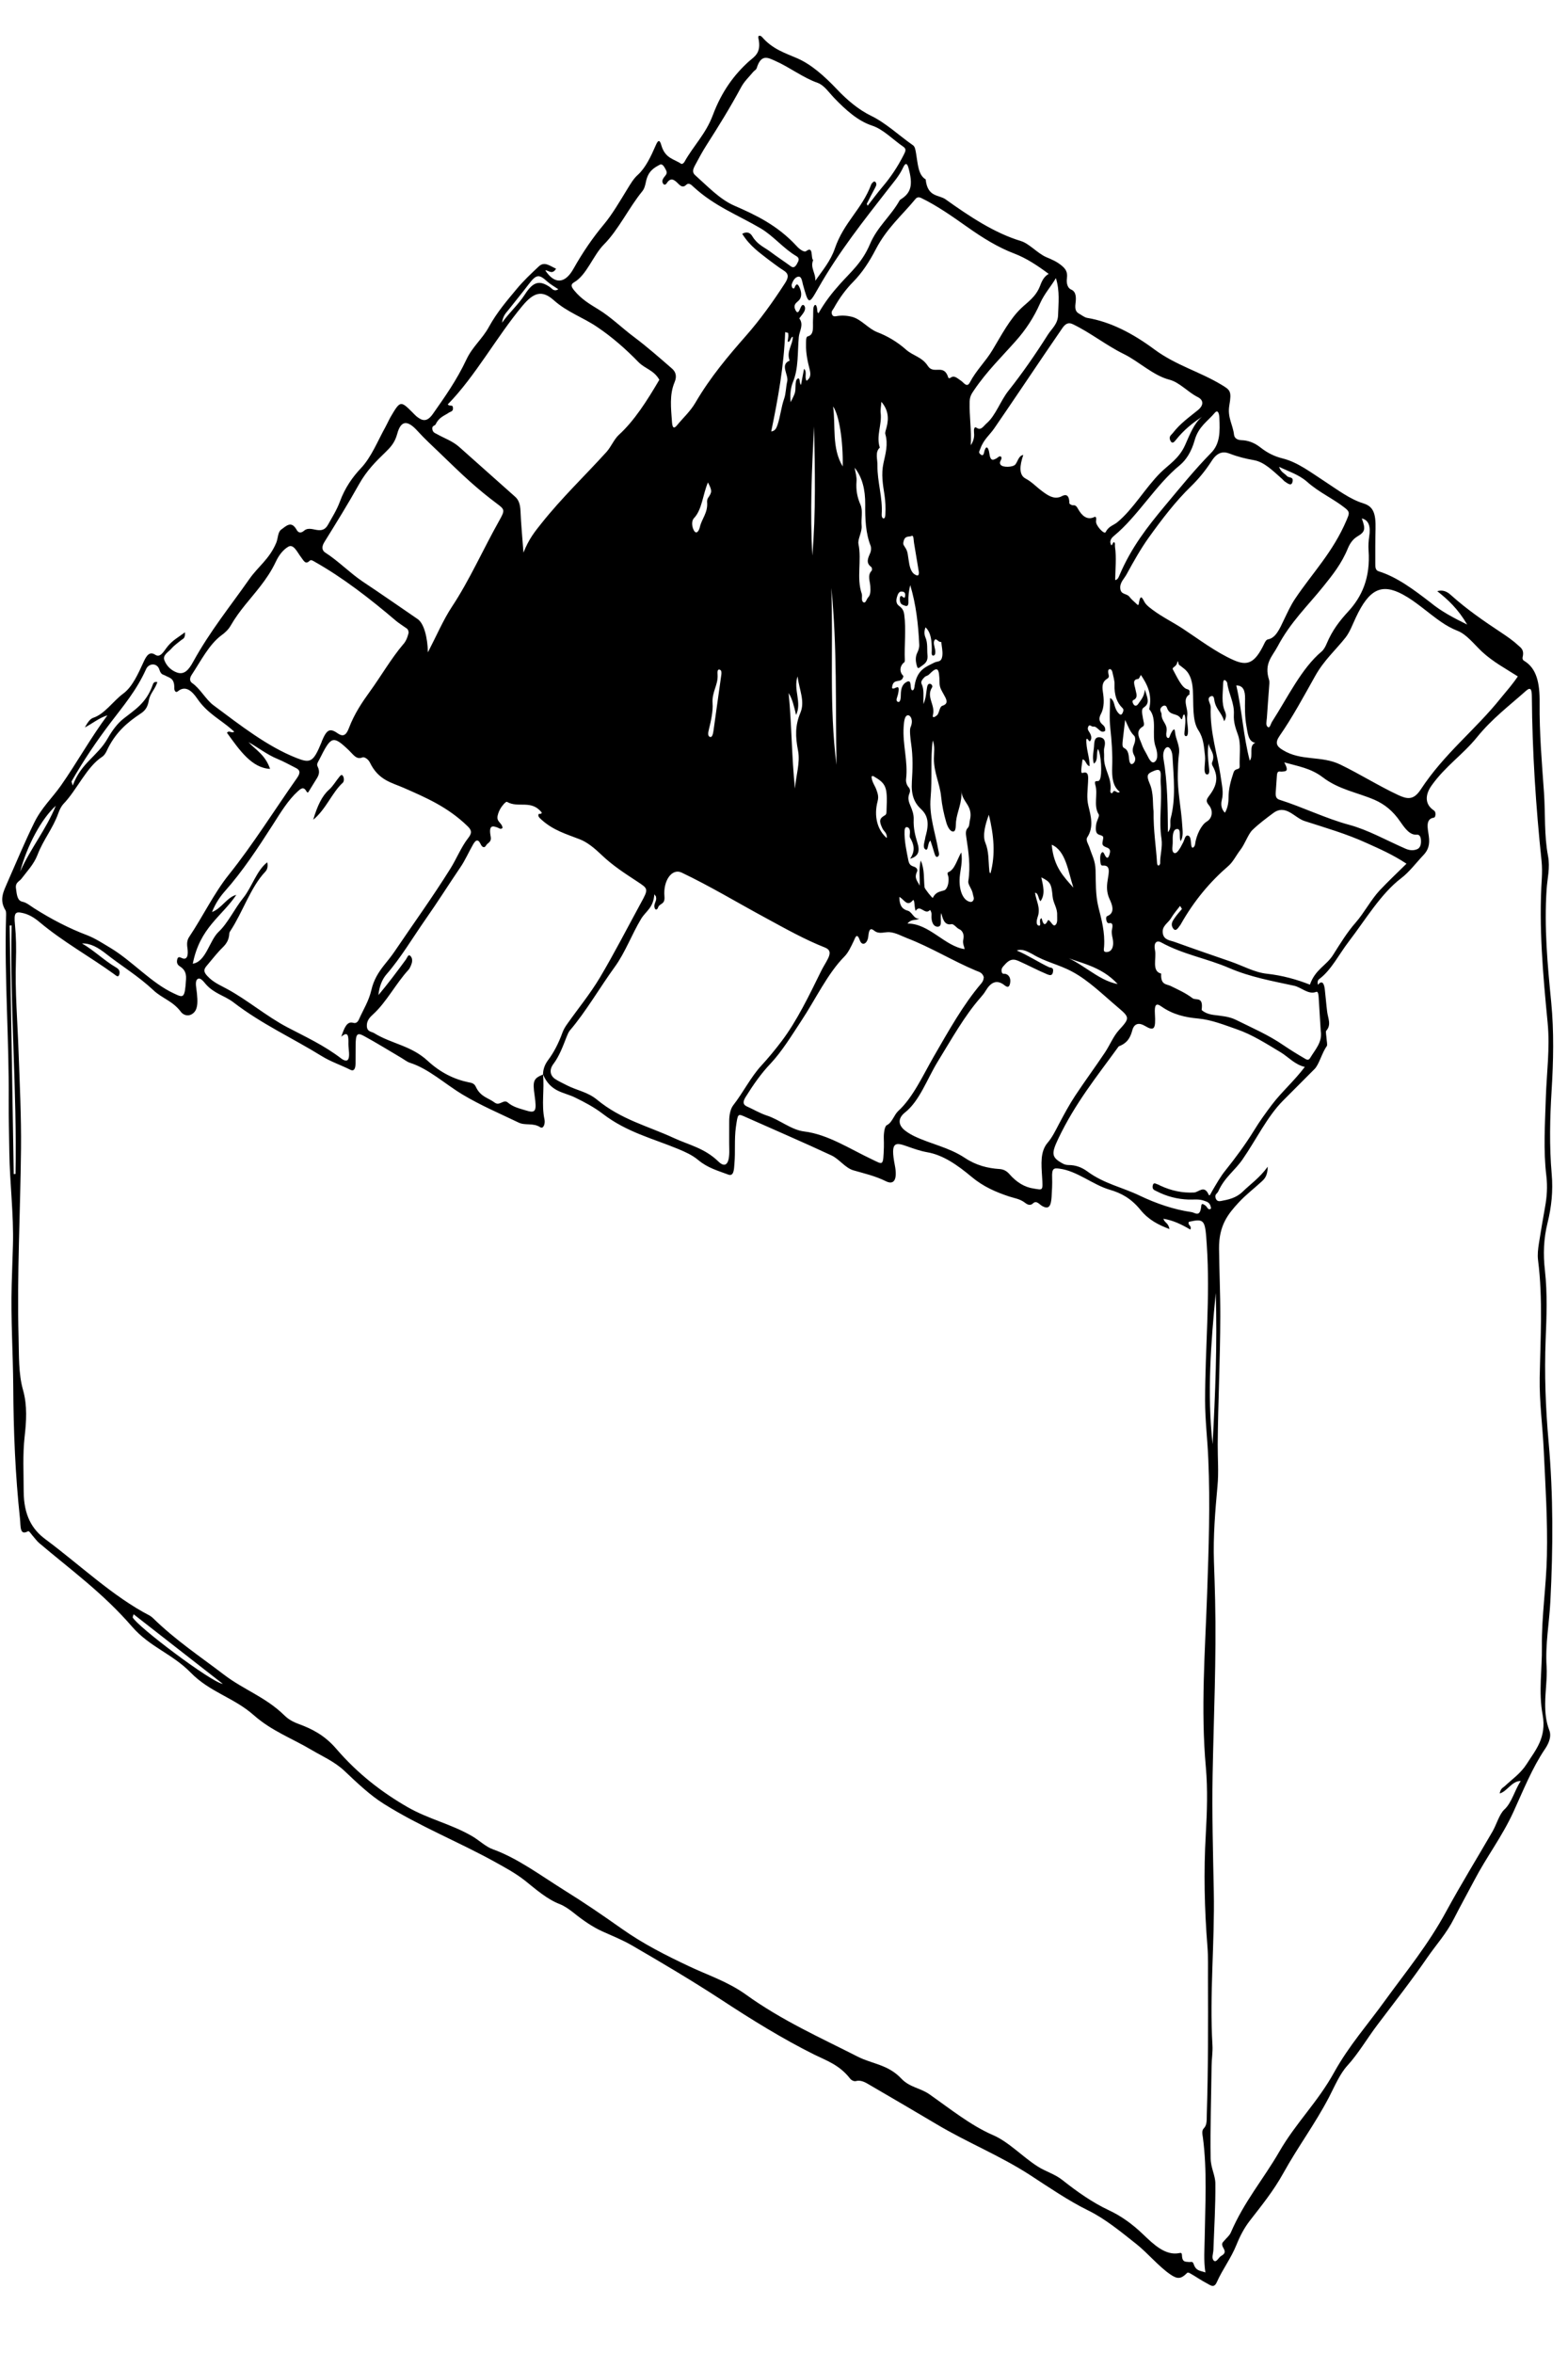 <?xml version="1.0" encoding="utf-8"?>
<!-- Generator: Adobe Illustrator 19.0.1, SVG Export Plug-In . SVG Version: 6.00 Build 0)  -->
<svg version="1.1" id="Layer_1" xmlns="http://www.w3.org/2000/svg" xmlns:xlink="http://www.w3.org/1999/xlink" x="0px" y="0px"
	 viewBox="0 0 2000 3000" style="enable-background:new 0 0 2000 3000;" xml:space="preserve">
<style type="text/css">
	.st0{clip-path:url(#SVGID_2_);}
</style>
<g id="Layer_1_1_">
</g>
<g id="Layer_2">
	<g>
		<g>
			<defs>
				<polygon id="SVGID_1_" points="-99,924.9 868.4,-214.2 2129,753.4 2129,2384.5 1534,3308.5 -99,2241 				"/>
			</defs>
			<clipPath id="SVGID_2_">
				<use xlink:href="#SVGID_1_"  style="overflow:visible;"/>
			</clipPath>
			<g class="st0">
				<g>
					<path d="M1871.4,796.3c-11.8-20.1-24.6-31.9-38.2-42.6c6.5-1.8,11.9-0.2,17.7,5.2c20.5,18.4,42.2,33.2,63.9,47.6
						c7.3,4.9,14.5,9.7,21.3,16c3.3,3.1,8.3,5.5,6.1,15c-0.7,2.9,0.6,4.4,2.1,5.2c15.5,9.4,19.8,27.8,19.5,53.2
						c-0.4,38.5,2.9,76.9,5.6,115c1.8,26.7,0.1,54.2,5.1,80.3c2.9,15.4-0.9,28.6-1.8,43c-3.2,48.4,1.2,96.1,5.9,143.7
						c3.6,37.4,2.8,74.8,0.5,112.3c-2.2,35.4-3,71,0.1,106.6c1.9,21.7-0.3,42.2-5.3,62.3c-4.9,19.9-5.8,39.6-3.3,61
						c3.2,29,2.1,58.4,0.9,87.7c-1.7,43.8-0.1,87.5,3.8,131.1c6,67.5,5.7,134.9,2.2,202.9c-1.4,27.5-6.6,54.4-4.8,83
						c0.9,14.9-1.7,31.2-1.8,47.1c-0.1,12.1,1,23.1,5.3,34.3c3.5,9.2-2.4,19.1-5.8,24.1c-15.9,23.5-27.5,52.4-40,79.8
						c-14.7,32-34.2,57.1-50,87.4c-8.5,16.2-17.4,32-25.7,48.4c-9.7,19.3-22.6,33.2-34,49.7c-20.5,29.8-42.2,57.4-63.5,85.6
						c-13.1,17.2-24.6,37.1-38.6,52.4c-9.6,10.5-16.1,26-23.3,40c-18,34.5-39.7,63.3-58.3,96.9c-12.9,23.3-28.2,41.9-43.2,61.3
						c-6.7,8.7-12.2,19.1-16.6,30.1c-7.2,17.8-17.6,30.9-25.2,47.9c-3.6,8.1-8.3,3.6-12.4,1.5c-7.2-3.7-14.1-8.6-21.2-12.6
						c-1.3-0.8-3.2-1.8-4.2-0.8c-7.8,7.9-12.4,8.3-21.9,1.6c-15-10.5-28-26.5-42.6-38.2c-20.2-16-40.1-32.5-62-43.2
						c-25-12.3-49.3-29-73.6-44.8c-38.9-25.2-79.7-41.3-119-64.7c-28-16.7-56.1-33-84-49.3c-6.2-3.6-12.3-7.9-19.3-6
						c-2.4,0.6-5.7-0.8-7.7-3.4c-13.4-17.2-29.9-22.7-45.6-30.4c-40.3-20.1-79.8-44.5-118.8-70.1c-37.4-24.4-75.3-46.8-113.2-68.8
						c-12.5-7.3-25.3-12.3-38.1-18.1c-12.8-5.8-24.9-14.2-36.8-23.8c-5.7-4.5-11.6-8.6-17.6-11c-16-6.1-30.2-18.6-44.8-30.3
						c-12.2-9.5-25-16.3-37.9-23.5c-47-26-95.5-45-141.8-74.1c-17.6-11-34-26.7-50.3-42.1c-12.9-12-27.8-18.3-42-26.7
						c-24.6-14.6-50.8-24.1-73.5-44.2c-25.9-22.8-55.9-29.1-80.6-54.4c-23.6-24.1-52-32.4-74.6-58.4
						c-37.1-42.9-78.6-72.8-118.7-106.8c-2.8-2.4-5.4-6.1-8.1-9.1c-2-2.3-4.6-6.6-6-5.8c-10.8,6.1-9.2-6.6-10.2-15.9
						c-6-55.7-8.3-111.8-8.6-168.1c-0.3-43.4-3.2-86.6-2-130.1c0.5-16.8,1.1-33.7,1.6-50.5c1.1-39.6-4-78.6-4.6-118.1
						c-0.3-22.2-0.9-44.3-0.8-66.5c0.6-78.1-5.6-156-3.4-234.1c0.1-2.9,0.3-6.8-0.7-8.4c-8.4-13.6-2.3-24.4,2.4-35.4
						c11.3-25.6,22.1-51.6,34.2-76.2c9.3-19.1,22.8-31.4,34.1-47.4c20-28.5,37.8-60.7,59.3-89.6c-10.9,3.4-19.6,10.8-28.8,15.5
						c3-5.3,6.2-10.8,10.6-12.3c14.6-4.7,25.3-21.2,38.4-30.9c11.5-8.4,19-25.1,26.3-41.1c3.8-8.3,7.8-12.8,14.5-8.4
						c6.2,4,10.3-3.4,14.3-8.7c6.9-9.5,15.3-13.6,23.6-19.9c0.5,7.9-2.4,8.1-4.5,9.7c-4.3,3.6-8.8,6.5-12.7,11
						c-3.6,4.2-11.5,8.3-9.1,14.7c2.9,7.8,9.1,13.4,16.3,15.9c9.5,3.2,15.1-4,20.4-13.6c21.6-39.3,47.5-71,71.8-105.7
						c11.2-16,25.6-25.4,34.3-46.3c2.3-5.5,1.8-13.6,6.4-16.8c6.5-4.7,12.8-11.5,19.5,0.3c2.3,4.2,5.6,4.7,9.7,1.1
						c5.4-4.5,12.2-1,18-0.6c5.7,0.5,9.5-1.6,12.6-7.3c5.2-9.4,10.8-18,14.9-29c6.5-17.8,16.4-31.6,26.8-42.6
						c13.4-14.1,21.4-34.8,31.5-52.9c2.2-4,4.1-8.4,6.3-12.3c12.3-21,12.8-21.2,27.9-6.1c1.8,1.8,3.5,3.7,5.4,5.3
						c7.3,5.8,13.2,7.4,20.7-3.2c15.3-21.8,30.4-43,42.9-69.6c7.6-16.2,20.2-26,28.6-41.4c10.4-18.9,23.1-33.5,35.3-48.2
						c8.6-10.4,18.5-19.7,28.2-28.8c7.3-7,14.1-0.8,22.2,2.8c-5.2,8.3-9.5,1.8-13.8,2.1c12.1,18.4,25.4,16.8,35.9-1.9
						c11.8-21,24.7-39.8,39.1-57c10.4-12.5,20-29,29.4-44.3c4.3-7,8.2-13.8,13.7-18.6c9.9-9.1,16.6-23.3,23-38
						c2.3-5.3,4.6-8.1,6.9,0.2c5,17.3,16.4,17.5,25.4,23.8c1,0.6,3.1-0.8,4-2.3c11.6-20.9,27.3-35.6,36.4-60
						c11.3-30.1,27.1-51.3,45.9-68.3c6.7-6,16.5-10.5,12.1-29.8c-0.9-4,2.9-3.4,4.7-1.3c13.6,15.7,29.5,20.4,45.3,27.3
						c17.9,7.9,34.5,22.8,50.1,39.2c13.6,14.4,28.2,26.4,43.4,33.8c19.1,9.2,35.8,25.2,53.7,37.7c2.8,1.9,3.2,6.5,4,10.7
						c2.2,12.6,2.5,27.2,12.2,32.8c2.4,23,16.6,19.3,25.3,25.4c30.9,22,62.2,42.9,96.1,53.2c10.7,3.2,21,15.5,32.3,20.5
						c6.9,2.9,13.8,5.7,20.3,11.3c4.3,3.7,7.2,7.6,6.2,15.4c-1.1,7.9,1.6,13.1,5.2,14.6c6.9,2.8,6.6,10.7,5.7,18
						c-1,7.6,0.8,10.8,4.7,12.9c3.4,1.9,6.8,4.7,10.2,5.3c30.1,5,58.8,20.2,85.6,40.1c27.7,20.5,57.5,28.2,85.6,45.1
						c11.2,6.8,13.3,7.9,10.1,26.5c-2.6,15.2,4.6,24.6,6,37.2c0.6,5.2,5.2,6.8,9.2,7c8.5,0.2,16.6,3.1,24.4,9.2
						c8.9,7.1,18.2,11.6,28.4,14.1c19.2,4.7,36.7,18.3,54.5,29.8c15.9,10.4,31.4,22.2,48.5,27.5c12.6,3.9,16,12.5,15.5,32.7
						c-0.4,14.4-0.3,29-0.3,43.4c0,4.5-0.2,9.1,4.3,10.5c23.5,7.3,45.1,23.6,66.5,40.1C1838.5,779.6,1853.9,787.7,1871.4,796.3z
						 M692.6,1370c0.1-7.9,3.1-13.8,6.5-18.4c7.5-10,13.5-21.8,18.4-35.3c1.6-4.4,4.2-8.3,6.6-11.6c13.7-19.4,28.4-37.2,41-58.2
						c18.2-30.6,35-63.4,52.4-95.3c9.9-18,9.4-18-4.7-27.3c-15.5-10.2-31.1-20.1-45.6-34c-8.7-8.3-18.1-16.2-27.9-19.9
						c-16.6-6.5-33.5-11.2-48.6-24.9c-1.5-1.5-3.8-3.1-4-5.2c-0.4-4.4,3.9-0.5,4.3-3.9c-13.3-17-29.9-5.3-44.2-13.6
						c-1-0.6-2.8,1.3-4.1,2.6c-3.5,3.9-6.7,8.9-8,15.2c-1.6,7.9,5.7,8.7,6.3,15.4c-2.4,2.3-4.4,0.3-6.4-0.5
						c-6.2-2.3-11.6-3.6-8.7,11.6c1.3,7.3-3.9,7.6-5.9,11.2c-2.2,4-5.3,2.1-7-1.8c-3.5-7.4-6.7-4.5-9.6,0.6
						c-5.5,9.5-10.2,20.4-16.2,29.1c-14.8,21.8-29.1,44.5-44.2,66c-16.5,23.6-31.8,49.5-50,70.4c-5.5,6.3-9.2,15.2-10.3,26.5
						c12.1-14.4,23.6-29.8,35-45.3c2-2.8,3.2-8.1,6.4-3.9c2.6,3.4,1.6,7.9,0,11.6c-0.8,1.9-1.8,4-3,5.3c-16,17.3-28.4,41.7-45.4,57
						c-3.6,3.2-8.1,7.8-7.8,14.7c0.3,7.6,5.9,7,9.3,9.1c22.4,13.8,47.1,15.7,68.4,35.4c16.1,14.9,33.7,23.5,52.1,27.3
						c3.2,0.6,7.1,1.1,9.1,5.5c6.1,13.3,15.9,14.1,24.2,20.4c6.3,4.7,11.3-4.7,16.6-0.2c7.1,6,14.9,7.6,22.6,10
						c13.1,4.2,14.6,1.5,11.7-18.9C679.2,1378.1,680.5,1374.9,692.6,1370c2,18.8-2.2,38.2,1.9,57.3c1.1,5-1.2,12.5-5.4,9.9
						c-9.1-6-19.2-1.8-27.7-6c-23.9-11.5-48.1-21.7-71.6-35.8c-22.3-13.4-43.1-32.8-66.7-40.3c-4.1-1.3-7.9-4.5-11.9-6.8
						c-15.6-9.2-31.1-18.8-46.7-27.3c-9.1-5-10.8-2.8-10.9,12.1c-0.1,7.8,0,15.4-0.1,23.1c-0.1,6.8-2.3,9.9-6.5,7.8
						c-12.1-6.1-24.7-10.2-36.3-17.3c-37.6-23.3-76.6-40.8-113-68.8c-11.5-8.7-24.5-11-35.1-23c-3.3-3.9-7.7-9.9-11.3-6
						c-2.9,3.2-0.6,11.8-0.1,17.8c0.8,8.9,1.5,18.3-3.4,23.8c-5.4,6-13.1,4.9-17.2-0.6c-10.4-13.8-23.6-16.8-34.7-27.2
						c-19.6-18.4-40.7-30.9-61-46.9c-9.4-7.4-19.4-13.4-30.3-12.9c14.8,8.4,28.3,21.7,43,30.3c2.4,1.5,5.9,3.4,4.7,8.7
						c-1.2,5-4.1,2.1-6.2,0.5c-31.8-23.1-65.1-41.1-96.1-67.1c-6.8-5.7-13.8-9.7-21.4-11.3c-9.2-2.1-11,0-9.5,15
						c1.5,15.4,1.7,30.7,1.2,46.1c-1.3,39.2,2.1,77.8,3.4,116.7c1.5,40.8,3.5,81.9,3.1,122.6c-0.8,80.4-5.3,160.7-3.1,241.1
						c0.6,22.3-0.3,45.8,5.7,66.8c5.6,19.9,4.2,40,2,59.5c-2.6,23.3-1.2,46-1.2,69.1c0,31.4,11,49.2,27.6,61.5
						c44.2,32.8,86.4,73.3,133.1,97.4c1.4,0.8,2.8,1.9,4.1,3.1c28.9,28.3,60.2,49,90.6,72.2c25.2,19.3,53.2,28.5,77.3,52.1
						c5.6,5.5,11.9,8.6,18.5,11c16.7,6.1,32.8,14.4,47.2,31.1c27.9,32.5,58.9,56.1,91.4,74.8c27.1,15.5,55.6,21.4,82.6,37.2
						c8.8,5.2,17,13.3,26.1,16.5c31.9,11.5,61.5,33.8,91.7,52.6c24.2,15,48.5,31.6,72.4,48.5c27.8,19.7,57,34.3,86.2,48.1
						c24.3,11.5,49.6,19.6,72.5,36.1c46.2,33.2,94.7,54.7,142.6,79.1c18.5,9.4,38.6,9.9,55.6,28c10.6,11.2,24.1,11.8,35.7,19.9
						c26.8,18.8,52.8,39.8,81.2,52.1c20.2,8.7,37.6,27.7,57,40c10.3,6.6,21.5,9.4,31.5,17.3c19.2,15.2,38.6,28.8,59.3,38.5
						c15.2,7.1,29.7,17.3,43.6,30.7c13.7,13.1,28.6,27.5,46.3,23.9c1.5-0.3,3.2-0.8,3.3,2.8c0.3,9.7,5.2,7.9,8.7,8.6
						c2.2,0.5,4.8-1.9,6.3,2.8c3.1,9.1,8.8,8.1,14.9,10.5c-2.4-15.7-1.1-29.6-0.9-43.7c0.6-42.7,3.3-85.8-2.3-128.3
						c-0.6-4.2-1.8-8.7,1.2-11.8c4.5-4.5,3.5-11.6,3.8-18.3c1.8-57.6,1.7-115.2,1.5-173c-0.1-13.4,0.4-27-0.7-40.4
						c-3.8-47.7-4.9-95.5-2.1-143.2c1.6-28.5,2.6-57,0.1-85.1c-6.7-74.1-1-147.9,1.6-221.5c2-57.3,4-114.4,1.5-171.7
						c-1-24.9-4.1-49.5-4.1-74.8c0-65.9,6.6-131.5,2.2-197.7c-2.1-32.4-2.5-34.5-22.6-30.1c-0.2,0-0.4,0.6-0.6,0.8
						c-1,4,4.3,4,2.2,9.2c-11.4-6.8-22.6-12-34.4-13.8c1.8,5.5,6.2,4.9,7.8,13.1c-14-5.2-26.8-11.8-37-24.4
						c-11.8-14.6-24.7-21.5-38.8-25.6c-21.9-6.3-41.9-24.1-64.5-27c-7.3-1-9.9-0.6-9.4,11.6c0.3,8.1-0.2,16.3-0.7,24.6
						c-0.8,12.6-4.1,15.7-11.7,11.6c-3.9-2.1-7.4-7.8-11.9-3.6c-3.6,3.4-7.1,1.8-10.4-0.8c-6.4-4.9-13.3-5.7-20.1-7.9
						c-16.5-5.5-32.7-12.3-48-25.1c-17.8-14.9-36.4-28-56.9-31.4c-8.4-1.5-16.6-4.4-24.8-7.3c-15.4-5.5-22.2-6.8-16.1,24.1
						c3.4,17.5-0.7,25.6-11.5,20.2c-13.7-6.8-27.7-9.9-41.5-13.9c-10.3-3.1-17.9-14.2-27.5-18.8c-36.4-17-73.1-32.7-109.6-49
						c-10.5-4.7-10.1-4.9-12.7,12.9c-2.1,15.4-0.5,30.9-1.8,46.1c-0.6,7.1-0.5,17.2-8.1,14.2c-12.9-4.9-25.9-8.3-38-18.4
						c-7.9-6.6-16.7-10.4-25.5-14.1c-32.3-13.4-65.7-21.4-96.2-44.8c-11.4-8.7-23.4-15-35.5-20.9
						C719.4,1392.3,702.6,1392.8,692.6,1370z M1617,1487.5c-0.2,11.6-4,15.4-7.4,18.6c-9.9,9.2-20.4,17-29.8,27.2
						c-12.9,14.1-25.2,28.5-24.9,58.7c0.3,28.8,1.7,57.6,1.6,86.4c-0.1,54.4-2.9,108.7-3.3,163.1c-0.1,17.6,1.4,35.4-0.3,53.2
						c-2.9,31.9-5.6,63.9-4.5,96.3c0.6,16.3,1.1,32.7,1.5,49c1.7,74.3-1.8,148.4-3.2,222.5c-0.9,49.7,0.5,99.2,1.5,148.9
						c1.3,65.4-5.6,130.7-1.7,196.3c0.5,8.6-1,17.3-1.1,25.9c-0.5,39.5-1.8,78.8-1.2,118.4c0.2,12.1,5.9,21.4,6,31.7
						c0.3,28.3-1.5,56.6-2.5,85.1c-0.2,4.5-2.7,10.2,0.4,13.3c2.9,2.9,5.6-2.4,8-4.7c2.4-2.3,8.8-3.7,4.6-10.8
						c-4-6.8-0.7-7.6,1.4-10.4c2.6-3.2,6-5.7,7.8-9.7c17.1-39.8,41.6-68.1,61.8-103.1c21.4-37.1,49-63.1,70.1-101.4
						c19.1-34.3,43.2-61.3,65-91.6c26.6-36.7,54.6-70.5,77.8-113.3c19-34.9,39.3-67.8,59-101.8c5.3-9.2,8.8-22.3,15.2-28.2
						c9.6-8.9,12.9-24.1,20.9-36.4c-11.2-0.2-17.3,13.3-26.8,15.9c1.1-6.5,4.2-7.3,6.3-9.2c9.6-9.1,20.2-16,28.2-28.5
						c10.9-17.3,25.6-33.3,20.2-62.8c-5.4-29.1-0.5-57.9-0.9-86.6c-0.5-38.5,5.6-77,6.4-116c1-45-1.9-89.3-4-133.8
						c-1.4-31.1-5.7-61.5-5.2-93.2c0.9-49.8,4.2-100.2-2.1-149.8c-0.9-7.3,0-14.4,1.1-21.5c2.5-15.4,5-30.9,7.8-46.1
						c2.4-13.1,3.3-26,1.7-39.8c-4-32.8-1.7-66.2-0.7-99.2c1-32,5.5-63.7,2.3-96.4c-5.9-60.8-11.4-122-7.4-184
						c0.4-7.1,0.4-14.6-0.3-21.7c-7.3-69.4-11.9-139.3-12.4-209.9c-0.1-9.4-1.6-12.5-7.5-7.3c-21.2,18.9-43.2,35.3-62.7,59.4
						c-18.2,22.3-40.1,36.6-57.7,61.3c-8.6,12.1-8.3,23.6,1.7,30.9c1.4,1,2.9,1.8,3.2,4.4c0.4,2.6-0.5,5.5-2,5.7
						c-11.2,1.5-7.7,14.2-6.5,23.1c1.7,11.6-1,18.4-6.5,24.3c-9.5,10-18.4,22-28.7,29.8c-25.8,19.6-45.3,52.6-66.8,80.7
						c-12.3,16-22.3,36.2-37.1,47.4c-1.4,1.1-3.5,2.3-2.3,7.8c5-6,7.8-2.6,8.8,5.8c1.1,9.4,1.8,19.1,3,28.5c1,8.3,5.7,16.7-1.2,24.3
						c-0.9,1,0.2,6.3,0.4,9.7c0.2,3.4,1.3,8.4,0.4,9.7c-6.3,8.7-9.8,23.5-15.7,29.4c-13.4,13.4-26.9,26.9-40.2,40.3
						c-20,20.1-34.3,49.8-51.4,74.6c-10,14.6-23.2,23.1-31.2,41.1c-1.2,2.8-5,3.7-3.3,8.7c1.3,3.9,4.2,4,6.5,3.6
						c9.6-1.8,19.3-3.7,27.8-11.8C1595.3,1509.3,1606.5,1502,1617,1487.5z M200.7,869.7c-3.1,9.7-9.4,14.2-11,23.9
						c-1.5,8.9-5.5,13.1-10.5,16.3c-16.5,11-32.3,23.9-43.3,47.9c-1.4,2.9-3.4,5.7-5.6,7.1c-19.9,12.9-32,42.1-49.5,60.2
						c-2.6,2.8-4.9,7.4-6.5,12c-7.1,19.7-19,33.3-26.5,52.9c-4.7,12.1-13.2,20.7-20.4,30.3c-2.8,3.7-8.2,4.7-7,12.6
						c1,7.1,1.4,15.5,8.3,16.8c5,1,9.7,5,14.5,8.1c22.2,14.1,44.9,25.9,68,34.6c10.3,4,20,10.4,29.9,16.3
						c27.7,16.7,52,44.7,80.7,57.9c12.1,5.7,14,7,15.5-18.3c0.6-9.5-3.5-13.4-8.3-16.5c-2-1.3-3.9-3.7-3.1-7.8
						c0.7-4.5,2.9-3.9,5.2-2.9c8.1,4.2,9.3-3.7,7.9-12.9c-0.9-6.3,0-10.4,2.6-14.1c17.1-25.6,31.3-55.2,50.2-78.8
						c30.6-38.2,58.2-82.4,87.2-123.6c4.9-7,3.2-10.2-1.7-12.6c-7.8-3.9-15.5-8.3-23.4-11.5c-12.8-5.2-24.5-14.4-37-21.4
						c9.6,10.2,21.2,15.9,27.6,34.1c-23.4-1.1-39-23.9-55-46c2.9-3.9,6,1.3,9.2-1.5c-1.3-1.1-2.3-2.1-3.3-2.9
						c-14.7-12.9-31-20.4-43.9-39.3c-6.3-9.2-14.8-17.5-24.8-9.1c-2.2,1.9-4.5-0.2-4.4-4.5c0.3-12.6-6.5-12.8-11-15.4
						c-3.1-1.9-5.8-0.8-8-7.8c-2.7-8.9-13.5-8.6-17-0.6c-12.3,27.3-29.1,46.9-45.1,68c-17.7,23.3-34.6,48.1-50,75.2
						c-0.1,0.2,0.4,1.3,1.6,5.2c10.7-29.4,31.5-37.1,44.7-60.4c5.7-10,12.3-18.8,19.9-24.8c14-11.2,29-19.6,37.3-43
						C195.2,871.3,196.9,868.4,200.7,869.7z M435.3,1321.8c3.8-11.2,7.1-19.9,15-17.8c3.6,1.1,6-0.6,7.8-4.9
						c5.4-12.1,12.3-22.7,15.6-36.9c3-13.1,9.1-22.5,15.8-31.1c4.8-6,9.6-11.8,14-18.3c23.6-34.9,48-68.6,70.9-105.2
						c7.9-12.6,13.9-27.8,22.7-39c5-6.3,4.9-10-1-15.5c-25.1-24.3-52.9-36.2-80.9-48.5c-15.3-6.8-32.3-9.5-43.4-32.4
						c-1.9-4-6.9-7.6-9.6-6.5c-7.6,3.2-11.5-3.6-17.2-9.1c-20.7-19.7-22.7-18.1-37.7,11.8c-1.3,2.6-3.8,5.8-2.3,8.6
						c3.8,7.6,1.3,12.1-2,17.2c-3.2,5-6.3,10.4-9.5,15.4c-1.1,1.6-2,0.5-2.9-1.1c-3.5-6.1-7.2-2.8-10.6,0.3
						c-12.3,11-21.9,26.9-31.8,42.4c-19.4,30.3-39,59.9-61.2,84.9c-6.2,7-11.8,15-16.6,26.7c12.1-4.4,19.6-19.3,31-21.8
						c-19,28-46.4,41.6-55.5,87.7c16.9-2.6,21.1-29.4,32.9-40.6c11.8-11,20.4-29.6,31.4-43.2c10.9-13.4,17.2-35.3,30.7-45.5
						c1.4,6.8-0.8,10.2-2.8,12.3c-18.3,19.4-28.5,51.1-44,74.8c-0.6,1-1.5,2.1-1.6,3.4c-0.7,12.6-7.4,16.5-12.8,22.5
						c-5.5,6-10.6,12.6-16,18.9c-4.1,4.7-4,7.9,0.5,12.8c7.9,8.7,17,12.1,25.8,17c25.9,14.1,50.2,34.8,76.2,48.5
						c23.4,12.3,47.2,23.1,69.5,40.3c0.8,0.6,1.7,1,2.5,1.5c5.2,2.4,7.5-0.5,7-9.1c-0.2-3.9-0.8-7.6-0.8-11.5
						C444.6,1321.5,444.3,1313.9,435.3,1321.8z M836.6,1142.8c-0.7-0.8-1.4-1.8-2-2.6c-1.2,17.5-10.9,21.4-16.9,31.4
						c-11.7,19.4-20.2,42.7-33.3,60.8c-19.4,26.7-36.8,57.1-57.6,81.5c-1.6,1.9-2.8,4.9-4,7.8c-4.9,12.6-9.6,25.2-17,34.9
						c-5.5,7.3-4.1,14.6,2,18.9c5,3.4,10.2,5.5,15.4,8.3c12.7,6.5,26.3,8.4,38.1,18.1c30.9,25.6,65.3,33.8,98.1,49
						c19.2,8.9,39.2,12.8,56.8,29.9c9.4,9.2,14.4,2.8,14-14.7c-0.3-12,0-24.1-0.1-36.1c-0.1-8.3,1.6-16.3,5.2-20.9
						c12.5-16,22.5-36.2,35.9-50.6c8.9-9.7,17.6-20.2,25.9-31.2c19.5-25.9,34.8-57.8,50.3-89.3c2.6-5.3,5.7-9.9,8.4-15.2
						c4.1-7.9,2.9-12.1-3.5-14.7c-25.4-10-50.2-23.9-75-37.4c-36-19.4-71.5-40.9-107.9-58.2c-12.3-5.8-23.7,10.2-21.9,30.3
						c1,11.2-6.3,8.4-8.2,14.4c-0.7,2.1-2.7,3.6-3.9,1.3c-2.5-5,1.7-8.6,1.6-13.1C836.9,1144.6,836.7,1143.8,836.6,1142.8z
						 M1664.3,1360.3c-12.7-2.9-21.1-12.8-30.7-18.6c-18.3-11-36.6-22.7-55.8-29.3c-16.3-5.7-32.8-12.3-49.5-13.8
						c-16.4-1.5-32-4.9-47-15.4c-6.8-4.9-8.9-2.1-8.2,9.4c1.2,19.7-0.9,22.5-13.1,15.2c-6.6-3.9-13.3-3.6-15.8,6
						c-3.5,13.1-9.6,17.2-17,20.2c-0.5,0.2-1,1.1-1.4,1.6c-26.6,36.7-54.5,71-76.1,116.5c-8.9,18.8-8.5,23.5,5.5,31.2
						c2.5,1.5,5.3,2.1,8,2.1c8.3,0,16.2,2.6,23.7,8.1c21.2,15.7,44.6,20.2,66.8,30.9c21.4,10.2,43.7,17.8,66.1,21
						c4.4,0.6,11,7.4,12.4-7.8c0.3-4.4,3.3-1.9,5.3-0.6c2.2,1.5,3.6,7.1,7.2,3.7c-0.9-7.3-4.6-8.3-8-9.5c-6.9-2.8-13.8-1.6-20.8-1.8
						c-14-0.5-27.7-3.9-41-10.8c-2.1-1.1-5.6-1.9-4.6-7c1-4.9,4.1-2.1,6.4-1.5c1.2,0.3,2.3,1.1,3.4,1.6c14,6.5,28.3,9.5,42.9,8.7
						c6.1-0.3,12.9-10.2,18.7,2.8c1.2,2.8,3.1-2.6,4.6-5c5.4-9.1,10.5-18.3,16.8-26c12.7-15.9,25.2-32.7,36.5-51
						c7.2-11.8,14.8-22.2,22.7-32.7C1635,1391.8,1649.7,1379.4,1664.3,1360.3z M1254.8,1245.7c-2-6.1-6.2-6.5-9.8-8.1
						c-29.4-12.3-57.9-29.9-87.6-41.3c-7.5-2.9-14.6-7.1-22.7-7.8c-6.5-0.5-13.3,3.1-19.6-1.9c-5.2-4.2-6.8-1-7.6,7.3
						c-1,9.5-8,12.9-10.8,4.9c-3.9-11-6.1-2.4-7.6,0.6c-3.5,7.3-7,15-11.8,19.9c-21.7,21.8-37,54.7-55.2,82.2
						c-12.7,19.3-24.7,39-39.4,54.7c-11.6,12.1-22,26.9-31.8,42.7c-3.5,5.8-3.5,9.4,1.8,11.8c8.4,3.7,16.6,8.7,25.2,11.5
						c16.3,5.2,31.3,18.4,47.9,20.4c30.2,3.7,58,22.2,86.5,35.6c14.3,6.8,14.2,9.2,15.1-15.5c0.1-3.9,0-7.8-0.1-11.5
						c-0.2-6.6,1.1-15.5,3.9-16.7c6.7-3.1,9.2-13.1,14.5-18c18.8-17.2,31.3-45.1,45.4-69.6c19.1-33,37.6-66.2,60.4-92.9
						C1253,1252.2,1254.6,1249.9,1254.8,1245.7z M1296.9,1211.9c14,5.8,27.2,14.7,41,21.2c2.1,1,6.6-0.2,5.1,6.6
						c-1,4.7-4.2,3.7-7.1,2.6c-12.5-5.2-24.7-11.8-37.2-17.3c-7.8-3.4-12.5-0.5-17.8,5.7c-1.7,1.9-3.9,3.7-3.3,7.8
						c0.5,3.9,2.7,2.8,4.5,3.1c4.2,0.8,7.4,4.9,6.4,11.3c-1.4,8.9-5.9,4.2-8.8,2.1c-8.6-5.8-15.8-2.8-22.2,7.8
						c-2,3.4-4.5,6.5-6.9,9.2c-20.5,23.3-37,53.1-54.5,81.5c-13.5,22-23.2,50.3-41.8,64.9c-9.8,7.8-8.7,16.8,1.3,23.9
						c3.5,2.6,7.3,4.7,11,6.5c21.1,10,43.4,13.9,63.8,27.3c14.5,9.7,29.3,13.4,44.7,14.4c4.4,0.3,8.5,2.1,12,6
						c9.5,11,19.8,17.2,31.6,18.9c11.5,1.8,11.7,3.4,10.5-15c-1-16.2-2.6-32.2,7.1-43.5c5.7-6.6,9.9-15.2,14.4-23.8
						c6.6-12.5,13.3-24.9,20.7-36.1c12.5-18.9,25.6-36.6,38.1-55.3c6.1-9.2,10.6-20.5,17.7-28.3c13.9-15.2,13.9-16.2-1-28.8
						c-19.2-16.2-37.6-34.5-58.3-45.6c-16.8-9.2-34.7-12.5-51.3-22.7C1310.3,1213.1,1303.9,1209.3,1296.9,1211.9z M1631.5,595.2
						c2.3,7,6.8,8.1,10.1,11.8c2.4,2.6,8.6,0.3,7,7.3c-1.4,6.3-6.4,1.8-9.6-0.2c-1.6-1-3-3.1-4.7-4.4c-11-9.7-21.8-20.7-34.9-23
						c-10.4-1.8-20.9-4.4-31.1-8.4c-8.4-3.2-15.8-1.6-22.8,9.4c-7.9,12.3-17,23.3-26.5,32.5c-19.5,18.9-36.9,41.7-53.9,65.4
						c-10.1,14.1-19.2,30.3-28,46.4c-3,5.7-8.8,10.5-8.2,18c0.6,8.7,8.1,6.1,11.8,11c2.5,3.4,5.6,5.7,8.4,8.4c1.2,1.1,3,3.7,3.5,0
						c2.3-15,5.4-4.2,8-0.6c2.8,3.9,6.1,6,9.4,8.6c12.6,9.4,25.8,15.7,38.6,24.1c21.4,14.1,42.3,30.1,64.9,40.1
						c17.6,7.8,27,4,38.8-20.4c1.3-2.8,2.7-5.5,4.9-6c9.9-1.6,15-13.4,20.2-24.4c4.6-9.5,9-19.3,14.6-27.5
						c22.1-33,48.1-59.1,65.6-100.2c3.3-7.9,4.6-10.2-1.7-15.2c-15.9-12.6-33.1-19.7-48.9-33.8
						C1656.4,604.9,1643.6,601.1,1631.5,595.2z M841,484.2c-7-12.3-17.8-13.8-26.4-22.3c-16.7-17.2-34.2-32.4-52.6-44.8
						c-18.3-12.5-38.2-18.8-55.6-34.3c-15-13.3-25.5-10.2-40,7.1c-33,39.5-60.1,89.8-95.3,125.7c2.7,3.1,6-0.2,6.6,3.7
						c0.8,5.3-2.7,5.3-4.8,6.6c-6,4.2-12.8,5.8-17.1,14.9c-1.2,2.4-4.8,1.6-4.4,6c0.4,4.4,3.3,5.3,5.6,6.5
						c9.6,5.5,19.9,8.7,28.9,16.7c23.7,20.9,47.2,42.2,70.9,63.1c4.7,4,6.7,9.7,7.1,18.4c0.7,16.8,2.3,33.3,3.8,53.1
						c6.6-17.2,14.8-27.2,22.8-37.2c26.5-33.3,55.5-60.7,83.2-91.3c5.8-6.5,9.6-16.2,15.7-21.7C809.2,536.3,825.3,510.9,841,484.2z
						 M1936,862.4c-15.9-10.2-31.4-18.3-45.8-31.6c-10-9.4-19.3-21.8-30.8-26.4c-7.4-2.9-14.5-6.8-21.4-11.6
						c-16.3-11.2-31.7-25.7-48.6-34.8c-27.2-14.7-43.1-6.8-60,29.3c-4.2,8.9-7.7,18.6-13.2,25.6c-12.9,16.3-27.4,28.8-38.7,49
						c-14.6,26-28.9,52.6-45.3,76.2c-6.2,8.9-4,13.4,3.9,18.1c23.6,14.6,49.2,6.8,73.5,18.6c24.8,12,48.9,27.2,73.7,38.8
						c11.4,5.3,19.6,7,28.7-6.8c30.7-46.8,69.5-75.7,102.7-117.3C1922,880.7,1929.5,872.1,1936,862.4z M946.7,298.1
						c5.1-2.8,9.7-2.3,12.9,3.1c6.4,10.7,15,13.8,22.8,19.6c8.7,6.6,17.6,12.3,26.4,18.8c4.5,3.2,6.9-1.3,9.1-5.8
						c2-4-0.1-6.1-2.2-7.3c-15.9-9.2-29.4-25.9-45.4-35.3c-28.8-17-59-28.2-85.9-53.1c-2.7-2.6-6-5.7-9.3-2.3
						c-3.8,3.7-6.8,1.6-10-1.6c-4.8-4.9-9.5-8.7-14.7-0.6c-1.2,1.9-3.4,2.9-4.9,0c-1.5-2.9-0.1-5.3,1.3-7.3c1.8-2.8,5.4-4.7,2.4-10
						c-1.9-3.6-4.3-8.1-7.6-6.3c-7.4,3.9-14.9,8.1-17.7,21.7c-0.9,4.5-2,8.9-4.6,12.1c-17.2,21-30.4,49.2-49.1,68
						c-13.7,13.8-21.8,38.8-37.9,48.1c-5.1,2.9-3.4,6.1,0.2,10.5c9.4,11.5,20.2,17.5,31.1,24.3c15.6,9.5,30.1,23.8,45.3,35.1
						c16.4,12.3,32.2,26.2,48.1,40c4.9,4.2,6.7,9.9,3.4,17.6c-6.7,15.9-4.5,33.2-3.3,50.3c0.5,7.3,2.1,9.7,6.3,4.7
						c7.9-9.7,16.9-17.6,23.6-29c19.3-33,41.8-59.4,64.6-85.4c17.7-20.1,34.1-42.9,49.7-67c5.1-7.8,4.6-12.3-2-16.3
						c-6.5-4-12.7-9.1-19-13.6C968.7,322,956.6,313.9,946.7,298.1z M521.2,806.8c-0.2-4.5-2.2-5.5-4.3-6.8
						c-3.9-2.8-7.8-5.2-11.6-8.3c-33.8-28.8-68.1-55.3-104.3-75.7c-2-1.1-4.3-2.8-6.1-1c-5.3,5.3-7.4,0-11.2-5
						c-4.6-6-9.3-17-16.1-12.9c-6.1,3.6-11.7,10.2-15.9,19.3c-5.7,12-12.6,22-19.9,31.4c-12.6,16.3-26.4,30.4-37.5,49.7
						c-3.1,5.5-7.7,9.5-12,12.6c-15.5,11.5-26.1,32.5-38,50.6c-2.6,4-2.5,7.9,0.8,10.2c10.1,6.8,17.4,21,27.2,28.3
						c34.4,25.6,68.5,52.4,105.6,67.1c17.9,7.1,21.7,5.7,32.1-19.7c0.2-0.3,0.3-0.8,0.4-1.3c6.2-15,10.1-17.5,20.2-10.4
						c6.3,4.4,10.6,3.6,14.4-6.5c6.9-18.3,17-33.2,26.7-46.6c14.3-19.7,27.2-42.2,42.5-60.2C517.7,817.9,519.8,812.6,521.2,806.8z
						 M1533.2,531.4c-12,7.8-23.2,16.8-33.2,29.3c-2.2,2.8-4.8,5.8-7.1,1.3c-2.7-5.5,1-7.3,2.9-9.7c9.7-12.6,21.1-20.4,32-29.3
						c7.6-6.1,7.7-12.8,0-16.7c-12.4-6.1-23.1-18.8-36.2-22.2c-20.8-5.3-38.8-23.3-58.7-33c-21.8-10.7-42.4-27.2-64.4-37.7
						c-5.3-2.6-9.3-1.1-13.3,4.7c-7.3,10.8-14.7,21.5-22,32.2c-21.7,32-43.2,64.1-65,95.8c-5.9,8.6-13.6,14.2-17.7,25.9
						c-0.9,2.4-2.8,4.7-0.4,6.8c1.4,1.3,3.9,3.4,5-1.5c2.7-12,6-5.7,6.8,0.6c1.4,10.7,4.9,8.7,9.2,6.5c1.9-1,3.6-3.9,6-1.9
						c1.6,3.7-3.5,6-0.9,9.9c2.5,3.9,15.5,3.4,18.7,0s4.2-11.6,10.3-12.3c-4.4,12.8-6.1,25.4,3,30.1c7.6,3.9,13.9,10.8,21,16
						c7.4,5.5,14.5,10.4,23.3,7.3c2.5-1,11.3-7.6,11.5,8.1c0,1,3.1,2.8,4.8,2.6c2.7-0.3,4.4,1.1,6.1,4.4
						c5.1,9.2,11.4,14.1,19.3,11.3c2.1-0.8,4.8-3.2,3.8,4.7c-0.7,5.3,10.5,17.2,12.2,13.9c4-7.8,10-8.6,14.9-12.6
						c20.4-16.8,35.8-44,55-63.1c10.8-10.7,23.6-17.8,31.5-35.3C1517.7,553.7,1523.2,539.3,1533.2,531.4z M1105.6,259.9
						c0.4,0.8,0.7,1.6,1.1,2.4c6.5-8.4,12.9-17,19.6-24.9c9.7-11.5,18.5-24.4,26.2-39.6c2-4.2,4.4-7.6-0.4-10.8
						c-13.3-9.1-25.5-22.2-39.9-26.9c-17.7-5.8-33.2-19.6-48.1-35.1c-6.8-7.1-12.9-16.3-21-19.3c-18.7-6.5-35.8-19.9-54.1-28
						c-9.1-4-18.1-9.5-23.8,9.1c-0.7,2.3-3,3.1-4.5,4.9c-5.3,6.5-11.3,11.8-15.5,19.7c-13.8,25.6-28.6,49.5-43.7,73.1
						c-5.4,8.4-10.3,17.5-15.2,26.7c-2,3.7-3.9,8.4,0.2,12c16.2,14.4,31.5,30.9,50.1,39c27.6,12,55.1,25.1,79.3,51.3
						c3.5,3.9,9.5,8.7,12.5,6.6c9.5-7.1,5.5,9.1,8.8,11.5c-4.1,9.9,3.5,16.5,2.7,26.4c9.1-13.1,19.5-25.1,25-41.3
						c11.6-33.7,34.5-49.7,46.5-81.9c0.1-0.3,0.4-0.6,0.7-1c1.5-1.6,3.1-3.7,4.9-1.3c1.8,2.8,0.1,5-1,7.3
						C1112.3,246.5,1109,253.3,1105.6,259.9z M1507.6,1158.9c-0.8-1.3-1.6-2.6-2.4-3.9c-4,5.2-8.2,10-11.7,15.9
						c-3.8,6.3-12.2,9.9-10.2,19.7c1.6,8.1,9.7,8.4,15.1,10.4c23.8,8.6,47.7,16.8,71.7,25.1c15.3,5.3,30.3,13.8,45.9,15.4
						c19.4,2.1,38.2,7.3,54.8,13.9c6.9-19.7,20.9-24.1,29.6-38c9.1-14.4,18.1-29.1,28.9-41.3c10.6-12.1,19.4-29,30.4-40.8
						c10.8-11.5,22-22,34.3-34.1c-17.5-11.6-34.1-18.8-50.5-26.2c-26.2-12-52.9-19.6-79.5-28.2c-13-4.2-24.1-22.2-40.2-10
						c-8.8,6.6-18.3,13.6-26.4,21.5c-5.4,5.2-9.4,17.8-15.6,25.7c-5,6.5-9.1,15-15,20.1c-22.8,19.6-43.4,43.7-60.7,74.3
						c-0.4,0.6-0.8,1.5-1.3,1.9c-2.5,3.4-5.3,8.1-8.6,3.2c-3.6-5.5-0.2-9.7,2.1-13.1C1501.2,1166.1,1504.5,1162.6,1507.6,1158.9z
						 M1337.6,349.2c-14.3-10.7-28.6-20.1-43.8-25.9c-20.9-7.9-40.7-20.2-60.3-34.1c-19.3-13.6-38.6-27.2-58.8-36.9
						c-2.4-1.1-4.9-1.1-6.9,1.3c-17.2,20.9-36.7,37.2-50.8,64.4c-8.3,16-17.5,29.9-28.7,41.3c-9.1,9.2-17.5,20.4-24.7,33.5
						c-1.1,2.1-3.3,3.7-2.7,6.8c0.7,3.9,3.3,3.9,5.4,3.6c6.9-1.3,13.5-1,20.6,0.8c11.6,3.1,20.6,15,31.8,19.4
						c12.8,4.9,25.4,12.1,37.1,22.5c9,7.9,20.2,9.1,27.7,20.7c7.5,11.6,20.6-3.7,26.1,15c0.2,0.6,1.8,0.8,2.4,0.3
						c5.2-4.2,9,0.5,13.6,3.4c3.3,1.9,7.6,9.7,11.4,2.4c8.4-16,19.9-26.4,28.9-41.4c11.4-18.9,21.9-39.2,36.5-53.2
						c8.4-8.1,18.8-14.4,24.3-28.8C1329.3,357.1,1332.2,352.3,1337.6,349.2z M545.8,831.7c10.9-21,19.7-41.6,30.7-58.2
						c22.2-33.5,39.7-73.1,60-109.2c8-14.2,7.4-14.6-3.1-22.5c-11.5-8.6-22.7-17.8-33.8-27.7c-12.9-11.5-25.4-23.8-38-35.9
						c-9.7-9.4-19.7-18.4-29.1-28.8c-12.6-13.9-21.1-13.8-25.8,3.6c-3.1,11.6-8.7,17.3-15,23.5c-12.1,11.6-24,23.5-33.7,40.8
						c-14.2,25.4-29.3,49.7-44.3,73.9c-3.9,6.3-2.8,10.7,1.1,13.3c16.5,10.5,31.5,26,47.7,36.9c23.4,15.5,46.5,31.7,69.8,47.6
						C541.1,794.6,545.4,813.7,545.8,831.7z M1684.6,1314.2c-1.1-17.3-1.8-29.8-2.6-42.2c-0.2-3.6-0.7-8.3-3.1-7.4
						c-10.1,4-18.8-5.7-28.2-7.8c-27.7-6-55.8-11-82.6-22.5c-28.9-12.5-58.8-17.2-87.1-32.8c-6.2-3.4-9.7,1.3-7.8,10
						c2.2,10-4.7,26.9,7.9,29.8c-1,14.7,7,13.3,11.9,15.7c9.5,4.7,19.2,8.9,28.1,15.7c4.4,3.2,14-2.8,11.6,14.7
						c-0.1,0.5,1.9,1.9,3,2.6c4,2.4,8,3.4,12.3,4c9.5,1.3,19.5,1.8,28.5,6.3c20.4,10.2,41.1,18.9,60.8,32.5
						c8.6,5.8,17.3,11.2,26.1,16.3c2.4,1.5,5.4,3.7,7.7-0.2C1677.6,1338,1687,1328.7,1684.6,1314.2z M1737,661
						c4.9,13.6,4.4,17-5.7,23c-5.2,3.1-9.1,8.1-11.9,14.7c-8.2,20.2-20.1,34.8-31.5,49c-19.9,24.8-41.8,45.3-58.4,76.7
						c-6.7,12.6-17.5,21.4-10.8,42.4c0.8,2.6,0.2,6.6,0,10c-0.9,12.9-2,25.7-2.8,38.7c-0.3,4-1.9,9.5,1.4,11.5
						c2.6,1.5,3.5-4.2,5.2-6.8c20.2-31.4,37.5-68,63.3-89.6c2.5-2.1,4.8-6.1,6.4-10c7.2-17.3,17-29.6,27.6-41.1
						c17.1-18.6,28.4-42.6,25.8-78c-0.4-5.7,0-11.6,0.8-17.2C1748.5,671.2,1745.9,663.1,1737,661z M1638.1,972
						c6.9,12.6,1.1,11.2-3.2,11.8c-2.4,0.3-5.8-2.1-6.2,5c-0.4,7.1-1.1,14.2-1.5,21.4c-0.4,5.7,1,8.3,4.9,9.5
						c29.7,9.4,58.7,23.8,88.7,31.9c24.2,6.5,47.7,19.9,71.6,30.3c5.1,2.3,10.1,2.9,15.2,0.8c3.2-1.3,5.1-4.9,4.9-10.7
						c-0.2-5.3-2-8.1-5.2-7.8c-9.1,0.8-15.3-8.1-21.3-16.7c-9.5-13.9-20.3-22.3-32.9-27.8c-22.1-9.5-45.3-12.9-66.1-28.8
						C1671.7,979.3,1655.7,977,1638.1,972z M1160.8,1094.9c7.1-10.2,4.9-18.6-0.1-27c-0.9-1.5,0.2-5.5-0.1-8.3
						c-0.3-3.2-1.9-4.9-3.9-5c-1.8-0.3-2.8,1.8-2.9,4.4c-0.5,13.3,2.4,25.4,4.8,37.9c1.4,7.3,5.2,7.1,8.5,8.6c1.9,1,3.9,3.2,2.5,6
						c-4.1,8.7,1.3,12.3,3.4,17.8c0.6-10.2-1.4-20.4,1.4-32.2c5.2,11.6,3.6,23.5,4.9,34.3c0.2,1.8,10,14.2,10.5,13.3
						c3.8-7.6,9-7.8,14.5-9.5c3.8-1.3,6.3-9.1,5.5-16.7c-0.3-2.4-2.6-5.5,0-6.6c8.1-3.4,10.7-15.5,16.3-25.1c2,12-1.2,21.8-2,31.9
						c-1.1,14.9,3.4,27.5,11.4,30.6c2.1,0.8,4.4,1.3,6-1.5c1.5-2.6-0.2-5.2-0.6-7.9c-1-6.6-6.6-12-5.8-16.5
						c3-19.6,0.2-37.7-2.6-56.1c-0.7-4.4-1-8.7,1.8-11.6c2.4-2.4,2-6.3,2.8-9.9c4.5-18.9-10-22.8-11-37.7
						c1.5,15.2-5.3,26.2-6.7,39.5c-0.5,4.4,0.4,12.9-4,12.6c-3.4-0.3-6.5-5.2-8.4-11.6c-3.1-10.7-5.4-21.2-6.6-33
						c-1.6-16.5-9.2-30.3-9.2-48.2c0-7.6,1.6-15.9-1.5-23.3c-3.1,24.1-0.5,48.5-2.7,73c-2.1,22.8,6,44.7,9.8,66.7
						c0.5,2.8,1.9,5.8,0,7.8c-2.2,2.4-3.9,0-4.9-3.6c-1.6-5.7-3.4-11-5.1-16.3c-4,2.9-2.4,13.9-6.5,11.2c-4-2.6-0.7-10,0-15.4
						c0.1-1,0.5-1.8,0.7-2.6c4.1-15.2,2.6-25.1-6.1-33.2c-8.7-8.1-12.9-18-11.8-35.1c1-15.9,1.5-31.9-0.9-48.1
						c-1-6.5-2.2-18.1-0.9-21c4.1-9.2,0.2-15.2-2.7-15.5c-4.6-0.5-5.5,7.3-6,14.7c-1.5,22.7,5.8,44,3.1,66.7c-0.4,3.6,0.9,7.6,3,10
						c2.1,2.4,2.7,4.9,1.2,8.4c-2.5,6-0.6,11,1.5,15.9c2.2,5.2,4.3,10.7,4,17.3c-0.4,10.5,1.7,19.7,4.6,29
						C1173.8,1085.6,1171.3,1091.9,1160.8,1094.9z M1541.7,947.9c-2.1,10.2-0.7,20.2,0.3,30.1c0.4,3.7,1.2,9.1-2,9.4
						c-3.5,0.3-3.8-5-3.5-9.5c0.2-4.9,1-9.7,0.5-14.2c-1.4-11.6-1.7-22.5-8.5-32.7c-8.2-12.5-5.9-33.8-7-51.3
						c-0.9-14.4-4.9-22.8-12.6-28.3c-1.6-1.1-3.1-2.6-4.8-3.6c-1.2-0.6-1.5-7.8-2.5-3.2c-1.1,5.8-7.1,6-5.6,8.9
						c5.4,9.9,11.5,23.6,18.3,25.2c5.3,1.3,1.8,5.5,3.2,6.5c-10.4,6-1.8,17.8-3.1,26.7c-1,6.3,0.7,12.3,0.9,18.6
						c0.1,3.4,0,8.1-2.5,8.1c-3.1-0.2-1.9-4.9-1.7-7.9c0.5-6.5,1.8-13.1-0.1-19.3c-3.3-2.1-2,9.1-5,4.5c-5.1-7.8-13.8-2.3-17.7-13.9
						c-1.2-3.6-5.1-2.9-7.4,0.3c-2.4,3.4,0.8,6,0.7,8.6c-0.2,9.2,8.2,12,6.2,22.5c-0.5,2.8-0.4,6.5,1.6,7.4c2.2,1.1,2.7-2.8,3.8-5
						c1.5-3.4,5.1-9.1,5.5-3.2c0.7,10.2,6.6,17.5,5.1,28.5c-1.1,8.3-1.3,16.8-1.5,25.2c-0.6,22.7,4.4,44.2,5.7,66.5
						c0.4,6.6,1.6,13.6-2.1,19.7c-2.5-5.7,1.3-16.2-4.9-15.5c-5.2,0.5-5.4,9.4-5.2,16.2c0.2,4.9-2,12.1,1.7,14.2
						c3,1.6,6-3.4,8.3-7.1c1.2-2.1,2.4-4.4,3.5-6.6c1.6-3.2,2.3-8.7,5.6-8.4c4.1,0.5,3.8,6.5,4.4,11c0.3,2.4,0.6,5.2,2.7,4.2
						c0.9-0.5,2.1-2.3,2.3-3.9c1.5-12,8.2-25.2,14.9-29.1c7.2-4.2,8.6-13.9,2.7-21c-3.5-4.2-3.5-6.6-0.4-10.8
						c8.4-11,14.7-22.8,5-39.6c-0.5-0.8-0.9-3.2-0.5-3.9C1550.9,961,1542.7,956.1,1541.7,947.9z M1028.8,485.5c3.9-2.9,6-6,4-14.2
						c-2.6-10.2-5-20.7-4.7-32.2c0.1-3.7-0.4-9.5,2.1-10.2c8.8-2.1,6.3-12.6,6.8-21c0.3-4.9,0.1-9.7,0.4-14.4c0.1-1.6,1-4,1.8-4.5
						c1.8-1,2.4,1.6,2.9,3.9c0.5,2.4,0,6.1,2,6.3c8.4-14.7,17.7-26.4,27.6-37.4c13.4-15,27.9-26.9,37.8-50.2
						c9.6-22.8,26.5-35.6,38.1-56.3c0.4-0.6,1-0.8,1.6-1.3c13-8.3,15.4-18.3,9.8-39.2c-2-7.6-4.3-7.1-7-1.3
						c-5.3,11.3-12.7,19.3-19.4,28c-30.9,39.8-62.3,79-89.1,126.2c-12,21.2-12.2,20.9-19.5-5.5c-0.2-0.8-0.4-1.8-0.6-2.8
						c-1-4.5-2.5-7.6-6-6.5c-3.5,1.1-5.9,4.7-7.5,9.5c-0.3,1-0.1,2.9,0.4,3.9c0.8,1.6,2.5,2.1,3.1,0.5c2.9-7.4,5-3.6,7,1.1
						c2.6,6.5,1.9,12.5-2.3,15.9c-3.3,2.8-6.5,5.5-3.5,11.5c3.1,6.3,5,0.5,6.7-3.4c1.1-2.4,2.7-4.4,4.6-2.1c1.7,2.3,0.9,5.7-0.3,7.8
						c-1.8,3.1-4.1,5.5-6.1,8.3c6.1,8.1,0.1,16.2-0.6,23.6c-1.8,19.4-0.1,40-7.6,57.9c-2.8,6.8-3.8,15.9-2.8,25.4
						c6-12.1,6-12,6.2-20.7c0.1-4,0.5-8.6,3-9.5c3.3-1.1,1.5,6.3,4,8.1c1.3-6.8,2.5-13.6,3.9-20.5
						C1029.9,474.3,1025.7,480.9,1028.8,485.5z M1346.8,354.6c-6.8,11.5-14.6,19.7-20.1,32c-8.3,18.9-19,34.5-30.7,47.7
						c-18.1,20.5-37.3,39-53.7,63.3c-2.6,3.9-5.3,7.4-5.5,14.2c-0.6,18.8,2.6,37.2,1.4,56c2.9-4.7,4.9-9.4,4.2-15.9
						c-0.4-4.2,0-8.9,3.6-6.3c5.4,3.7,8.6-2.6,12.4-5.8c11.5-9.9,17.7-28.8,27.9-41.6c17.6-22.2,34.4-46.4,50.4-71.7
						c4.7-7.3,12.6-13.4,12.9-24.8C1350,386.9,1352,371.1,1346.8,354.6z M1380.8,968.3c-2.4,16.2-2.2,18,0.7,17
						c7.3-2.1,6.6,5.2,6.3,12c-0.4,10.2-2.1,19.6,0.5,30.3c3.1,12.9,7.1,26.9-1.5,40c-2.4,3.6,1.6,8.9,3,13.4
						c2.8,9.1,7.3,16,7.6,28.6c0.4,15.2-0.2,31.2,3.6,46.8c4,15.9,8.5,32.2,7.3,50.3c-0.2,3.4-1.4,6.8,2.2,7.1
						c7.4,0.5,11-6.6,8.6-17.8c-0.8-3.7-1.6-7.3-0.7-11.2c1.2-5.5,0.7-8.6-3.4-7.8c-2.2,0.5-3.4-1.3-4-4.5c-0.3-1.9-0.1-4,1.3-4.5
						c10.7-4.2,6.1-15,2.7-22.3c-3.5-7.8-3.5-15.5-2.2-23.3c1.6-10.4,4.1-19.7-6.5-18.8c-2.3,0.2-2.7-3.2-2.9-6.1
						c-0.2-3.4-0.3-7,1.2-9.5c1.3-2.3,2.7-1.8,3.8,0.5c2,4.4,4.5,8.3,6.7,1.1c2.5-7.9-1.8-8.3-5-9.7c-1.8-1-4.7-1.8-3.8-6.3
						c1.4-7.3,1.7-7.4-3.6-9.1c-4.9-1.3-5.4-5.2-4.7-12.3c0.5-5.7,4.9-11.6,3.4-13.9c-7-11.2-0.8-25.4-4.2-37.2
						c-1.3-4.9-0.5-5.3,3.5-5.3c0.7,0,1.6-0.8,2.1-1.8c3.3-6.3,1.7-33-2.3-39c-2.6,5.3,0.7,14.7-5.3,18.6
						c-2.6-8.7,0.2-16.5,0.4-24.3c0.3-9.2,4.3-9.9,8.3-9.1c4.9,1,6.7,5.2,4.6,13.3c-0.8,3.2,0,7.6-0.2,11.3
						c-0.9,16.2,10.4,26.5,8,43.5c-0.4,2.6,1.9,4.2,3.1,1.9c2.5-5,5.1,2.6,9-0.6c-9.5-7-10.2-19.9-9.8-31.4c0.6-17-0.6-33.3-2.4-50
						c-1.4-12.1-0.3-25.1-0.3-38.2c4.3,1.8,5,7,6.3,11.2c1.3,4,3.1,7.1,5.6,9.2c2,1.6,3.4,0.5,4.5-2.4c0.7-2.1,1.3-3.4-0.8-5.5
						c-6.8-6.6-10.4-16.2-9.9-29.8c0.2-4.9-1.6-10.2-2.6-15.2c-0.6-3.1-2.3-5-4.2-4.2c-1.8,0.8-1.5,3.9-0.9,6.1
						c1.2,4.7-0.4,5-2.6,6.6c-4.1,2.8-6,7.1-4.6,15.9c1.5,9.4,2.1,20.1-2.6,28.6c-2.8,5.3-2.1,9.4,1.6,12.8c1.9,1.8,4.5,3.4,4,8.4
						c-6.1,4.9-9.7-6.3-15.2-5.3c-2.2,0.5-5-4-6.6,0.5c-1.4,3.7,1.4,5.7,2.6,8.3c1.4,2.9,2.2,6.1,0.4,9.1c-1.9,3.1-3.2-4.2-5.2-1.8
						c-0.7,12,4.2,22.3,4.1,34.3C1385.2,975.9,1385,968.4,1380.8,968.3z M1422.4,739.6c3.4-0.6,4.3-3.4,5.3-5.7
						c15.2-36.1,36.4-62.8,57.6-88.3c19.5-23.3,38.8-47.2,59.4-68.1c11.7-11.8,11.4-27.3,10.6-44.8c-0.2-5.5-1.9-10.8-5.7-6.5
						c-9,10.8-20.9,17.5-25.8,35.1c-4.1,14.6-10.9,25.2-19,31.9c-30.3,24.6-53.7,65.2-83.9,90c-2.3,1.9-5.6,5.2-4.4,9.7
						c1.6,6.1,2.8-2.4,4.5-1.6c1.9,1,0.8,4,1.2,6.1C1424.2,711.2,1422.6,725.1,1422.4,739.6z M1561.4,919.6
						c-2.9-11.2-10.9-15-12.6-27.5c-0.6-4.9-2.4-5.2-4.7-4.2c-2.7,1.1-3.1,3.7-1.5,7.6c0.8,1.9,1.7,4.4,1.7,6.3
						c-1.2,32.2,8.8,60.2,13,90.4c1.3,9.4,3.6,18.1,1.1,28c-1.6,6.6,0,12,4,16c3.2-5.3,4.6-12.1,4.6-18.6c0-12.1,2.8-21.8,6.3-32.4
						c2.2-7,8.2-2.4,7.9-8.6c-0.5-13.4,2.1-28.2-2.3-40.1c-3-8.3-5.6-16-5.1-25.2c0.9-15.5-6.7-26.4-8.4-40.3
						c-0.2-1.6-2.1-3.7-3.3-3.9c-1.9-0.2-1.9,2.9-2,5.3c-0.3,11.8-2.5,23.9,2.5,34.9C1563.8,910.2,1564.8,914.1,1561.4,919.6z
						 M1164,880.2c2.1-0.6,2.4-4.2,2.7-6.6c3.2-20.5,15.6-23.8,25-28.8c4.3-2.3,9.3,0.2,10.3-9.2c0.6-5.5-0.9-11.5-1.4-17.2
						c-3.1,1.1-6.2-4.7-8-2.9c-3,3.1-0.5,8.6,0.2,13.1c0.5,3.1,0.3,6.5-1.7,7.1c-3.6,1-2.6-3.9-2.6-6.8c0-11.5-0.8-22.3-8-29.1
						c-2,5.2-1.5,9.7,0,13.1c3,7,1.8,14.9,2.5,22.3c0.9,9.1-4.3,11.6-8.4,14.6c-1.5,1.1-3.8,3.6-4.8,0.2c-1.8-5.7-2.7-11.8,0.1-17.6
						c1.5-3.1,2.8-6.5,2.6-10.5c-1.2-25.7-4-51-11.5-75.9c-1.9,7.9-2.6,14.4-2.3,21.2c0.2,4.5-1.3,6.1-4,5.2c-3.1-1.3-7-1.3-7-8.7
						c0-2.6,0.9-4.7,2.9-3.4c1.5,1.1,3.6,3.9,4-1.1c0.3-4.4-2.4-4.9-4.6-5c-3.1-0.2-4.8,2.9-6,7.3c-1.5,5.2-0.3,8.6,2.4,10.7
						c3.3,2.6,6.1,4.7,7,11.6c2.5,19.3-0.1,38.7,0.7,57.9c0.1,2.6-0.8,2.8-1.9,3.7c-5,4.9-4.8,12,0.1,16.5
						c-2,11.3-13.5,0.8-14.5,15.2c2.4,4,11.3-8.9,7.6,8.1c-0.7,3.4-3.5,7.9-0.4,9.5c3.5,1.8,4-4.9,4-8.7c0-9.1,2.5-14.2,7.9-16.8
						C1164.1,865.8,1159.6,879.8,1164,880.2z M1090.1,596.3c0.9,5.8,2.9,11.8,2.4,17.3c-0.9,11.5,1,20.5,5,29.8
						c3.5,8.1,0.6,17.6,1.5,26.7c0.8,8.4-5.3,17.2-4,23.6c4.3,20.9-2.8,43.2,4.2,63.4c0.9,2.8-0.9,8.4,1.6,10.4
						c3.3,2.8,4.4-3.6,6.5-5.8c3.2-3.2,3.1-8.4,2.8-14.1c-0.4-6.6-3.9-14.1,1.5-19.7c1.2-1.3,0.6-4.2-0.3-5
						c-7.4-5.3-4-11.6-1.1-18.4c0.9-2.1,1.1-6.3,0.4-8.3c-6.5-16.3-7.2-34.8-7-53.1C1103.7,624.3,1099.9,608.6,1090.1,596.3z
						 M1230.3,1210.1c-0.1-3.2-3-6.8-1.5-12.9c1.2-5.2-0.9-10.8-5.4-12.6c-3.4-1.5-6.9-7-9.9-6.3c-7.1,1.5-10.6-3.6-12.8-14.1
						c-2.4,6.5,2.2,17-4.5,17.3c-5.3,0.2-8.8-5.7-8-15.5c0.2-2.6-1.6-6.1-2.1-5.7c-6.3,7-12.5-8.1-18.2,1.1c-2-5.2-1-16.5-3.8-13.3
						c-7.3,8.7-11.3-2.1-17-4.5c0.2,12.8,5,15.9,11,17.6c5.3,1.5,8,11.5,14.4,9.7c-4.5,3.6-9.2-0.2-15,6.6
						C1185.2,1177.3,1204.9,1206.4,1230.3,1210.1z M1455.2,860.5c-1,1.6-2.2,5-3.5,5.2c-8.2,0.6-4.4,7.8-3.3,13.8
						c0.6,3.9,2.9,8.1-0.4,11.6c-1.5,1.6-5.3,1.3-2.5,6.3c1.6,3.1,4.3,3.2,6.5-0.2c3.3-4.9,7.3-8.7,8.3-18
						c2.7,9.5,7.2,17.2-1.4,22.8c-4,2.6-1.6,9.2-1,14.2c0.4,3.4,2.8,8.4-0.3,10.2c-10.5,6-3.6,15.5-1.4,22.2
						c1.5,4.7,4.3,9.1,6.6,13.4c2.6,5.2,6,12.6,10.2,9.2c5-4,2.8-13.9,0.9-19.3c-5.4-15,2.8-35.6-8.1-47.7
						C1470,885.4,1463.4,872.8,1455.2,860.5z M1471.4,1034.4c-0.3,25.1,3.2,45.1,4.4,65.5c0.1,2.1,0.8,3.9,2.2,3.6
						c0.7-0.2,1.8-1.8,1.8-2.6c-0.3-10.7,3.3-20.7,1.7-31.4c-3.6-23.3,0.9-46.8-1-70.2c-0.8-10.7,3.3-21.7-9-16.3
						c-7.7,3.2-9.8,5-5.1,16C1471.9,1011.5,1470,1025.7,1471.4,1034.4z M1550.7,1648.6c-6.2,63.9-11.2,128-4,192.7
						C1550.1,1777.1,1552.7,1713,1550.7,1648.6z M1060.3,749.5c2.8,75.2-3,151.1,6.7,225.7C1065.5,900,1068,824.4,1060.3,749.5z
						 M1124.2,512.3c-0.4,6-1.4,10.4-0.9,14.2c1.8,14.9-6,29.1-1.1,44.2c-6.4,5.7-2.8,14.9-3,22.7c-0.3,21.2,6.9,40.9,5.4,62.6
						c-0.2,2.4,0.8,5,2.5,5c1.8-0.2,2.1-2.9,2.2-5.5c0.4-8.3,0.1-16.3-1.1-24.3c-2.1-13.4-4.4-26.7-1.3-40.8
						c2.5-11.8,6.2-23.8,2.3-37.1c-0.5-1.9,0.8-5.3,1.5-7.9C1134.2,532.4,1132.5,522,1124.2,512.3z M1328.6,1170.7
						c1.3,5.2,3.4,12.3,7.8,3.1c0.9-1.9,2.7,0.6,4,2.1c1.9,2.3,3.8,5.8,6.3,2.9c2.5-2.9,1.6-7.8,1.7-12c0.4-9.4-5-15-5.8-23.8
						c-1.5-16.7-3-18.6-14.4-24.4c2.3,10.7,5.4,21.4-1,30.4c-3.1-2.6-2.4-10.5-7-10.8c1.3,10.5,7.6,19.3,3.3,31.1
						c-1.2,3.6-2.4,9.9,1.3,10.8C1329.4,1181.3,1323.8,1172.1,1328.6,1170.7z M1005.9,883.6c4,40.4,3.8,81.5,8.1,121.8
						c1.2-16.5,6.9-33,3.9-48.4c-3.5-18-3.8-32,3-48.2c6.2-14.7-1.5-29.4-3.6-46.4c-5.7,17,5.8,33-1.9,49.2
						C1012.8,900.5,1010.7,891.2,1005.9,883.6z M1177.9,897.6c3.5-8.3,3.4-15,4.6-21.4c0.7-3.9,2.4-5.3,5-3.9
						c1.2,0.6,2.3,2.8,1.3,4.2c-7.8,12.1,4.4,22.3,1.2,34.8c-1.3,5.3,3,2.4,5,0.8c3.3-2.8,3-11,7.1-12.3c8.9-2.8,4.5-9.2,1.5-14.7
						c-2.3-4.4-5.1-7.8-5.2-14.4c-0.3-19.7-2.5-21.7-13.4-10.8c-1.9,1.9-4.1,1.8-5.7,3.4c-1.9,1.9-5.3,5.5-3.9,8.4
						C1179,879.1,1177.5,887,1177.9,897.6z M170.4,2058.1c-0.4,1.3-0.8,2.6-1.2,3.9c5.1,11.2,101.1,83.5,115,84.9
						C244.8,2116.1,207.6,2087.1,170.4,2058.1z M1005.3,424.5c-1.2-0.3-2.5-0.8-3.8-1.1c-1.6,43.4-9.1,84.6-17.8,126.7
						c5.3-0.6,6.8-4.9,8-8.3c3.6-10.5,4.7-22.8,8.5-33.5c2.3-6.5,2.2-14.9,3.9-22c2-8.6-9.7-21.4,3.1-26.5
						c-4.4-11.8,3.8-19.7,4.1-30.4c-3.2,0-2.9,7.9-6.7,6c0.3-1.9,0.7-3.6,0.8-5.5C1005.7,428,1005.4,426.2,1005.3,424.5z
						 M14.8,1179.9c-0.8,0-1.7,0-2.5,0.2c1.7,105.7,3.4,211.1,5.2,316.8c0.8,0,1.5,0,2.3-0.2C21.8,1390.9,12.6,1285.7,14.8,1179.9z
						 M1489.7,1061c5.1-5.7,2.1-12.3,3.5-17.6c6.8-25.7,3.8-52.4,2.3-79c-0.3-6.5-3.4-12.3-6.5-11.8c-3.9,0.8-6.2,7.6-5,14.6
						C1489.2,997.4,1489.4,1028.4,1489.7,1061z M1036.1,708.4c4.7-54.7,3.3-109.7,2.3-164.7C1035.4,598.4,1033.1,653.1,1036.1,708.4
						z M1131,1068.4c0.1-0.5,0.3-0.8,0.2-1.3c-0.3-5.7-3.8-7.1-5.6-10.8c-4.6-9.5-4-12.9,3.1-16.8c2.4-1.3,2-4.4,2.1-7.1
						c1.3-29.3-0.3-33.3-17.1-43c-0.4-0.3-1,0.3-2.1,0.6c0.5,7.3,4.3,11.3,6.3,17c1.6,4.7,3.1,8.4,1.5,14.6
						C1114.4,1040.4,1119,1058.1,1131,1068.4z M71.2,1027.3c-18.2,16.5-36.6,50.5-45.5,84C39.3,1081,58.3,1058.5,71.2,1027.3z
						 M1576.9,873.9c7.4,31.9,9,65,17.2,95.9c5-6.5-1.9-19.3,7.1-22.7c-9.2-1.5-9.7-12.6-11.4-21.7c-2-11.2-2-22.8-1.7-34.3
						C1588.3,880.1,1585.5,873.9,1576.9,873.9z M1341.5,1077c2.4,28.2,15.4,40.9,27.6,54.7C1362.3,1110.6,1359.4,1084.6,1341.5,1077
						z M903,615.1c-6.6,15.2-7.4,34.6-17.8,45.5c-3.5,3.7-2.7,10.8-0.3,15.4c3.5,6.5,6.8,0.2,7.7-3.7c2.5-11.3,10.6-18.4,9.3-32.5
						c-0.1-1.5,0.4-3.9,1.2-4.9C908.4,627.2,908.4,625.6,903,615.1z M1172.1,729.9c-2.1-12.9-4.2-25.4-6.3-37.9
						c-0.6-3.4-0.2-10-3-8.7c-3.4,1.6-8.3-0.8-10.2,6.6c-0.4,1.8-0.9,3.6,0.2,5.3c4.5,7.1,4.5,7.1,6,17.8c1.2,8.6,2.8,17,8.9,19.9
						C1169.6,733.8,1172,735.1,1172.1,729.9z M1074.9,594.7c0.6-32.4-4.5-65.5-12.3-76.5C1066.1,543.1,1060.6,571.2,1074.9,594.7z
						 M1435.1,917.8c-1.2,10-2.1,18-3,25.9c-0.4,3.7-1.2,8.7,1.7,10c4.6,2.1,5.8,7,6.3,13.6c0.3,3.7,1.5,8.3,4.7,6.5
						c2.9-1.6,4.4-6.3,2-10.4c-3.2-5.7-2.1-9.7,0-15c1.2-2.9,1.9-8.6-0.3-10.5C1441.4,933.1,1438.8,925.7,1435.1,917.8z
						 M1425.6,1254.6c-22.2-23.8-48.5-26.5-73.3-36.9C1377.9,1224.7,1399.7,1250.1,1425.6,1254.6z M920.1,859.9
						c0.1-1.3,0.7-5.3-2.1-6.1c-3.2-1-2.9,3.4-2.7,6.8c0.7,13.1-7.5,21.4-6.4,36.4c0.7,9.4-2,22.2-4.7,33c-0.8,3.4-2,8.4,1.3,9.5
						c3,1.1,3.9-3.9,4.5-7.4C913.3,908.6,916.5,885.3,920.1,859.9z M1261.3,1038.8c-4.7,12.5-8.2,26.4-4.6,35.3
						c4.8,11.6,3.9,23.1,5.1,34.9c0.2,1.8,0.1,3.9,1.6,4.4C1270,1089,1267.6,1064.8,1261.3,1038.8z M712.2,368.8
						c-5.8-3.9-10.2-6.3-14.2-9.9c-10.7-9.7-14-9.2-23.8,3.7c-8.3,11-17,21.4-25.4,32.2c-3.1,4-7.1,7.1-8.5,16.7
						c10-13.8,20.6-22.8,29.2-36.1c10.7-16.7,18.9-18.4,32.3-9.1C704.3,368.1,706.6,372.2,712.2,368.8z"/>
					<path d="M399.5,1045.1c5.4-18,11.3-30.4,20.2-38.3c5.1-4.5,8.9-11.3,13.5-16.8c1.5-1.9,3.2-3.1,4.7,0.2c1.1,2.6,1,6.1-0.7,7.8
						C423.8,1010,415.6,1032.2,399.5,1045.1z"/>
				</g>
			</g>
		</g>
	</g>
</g>
</svg>

